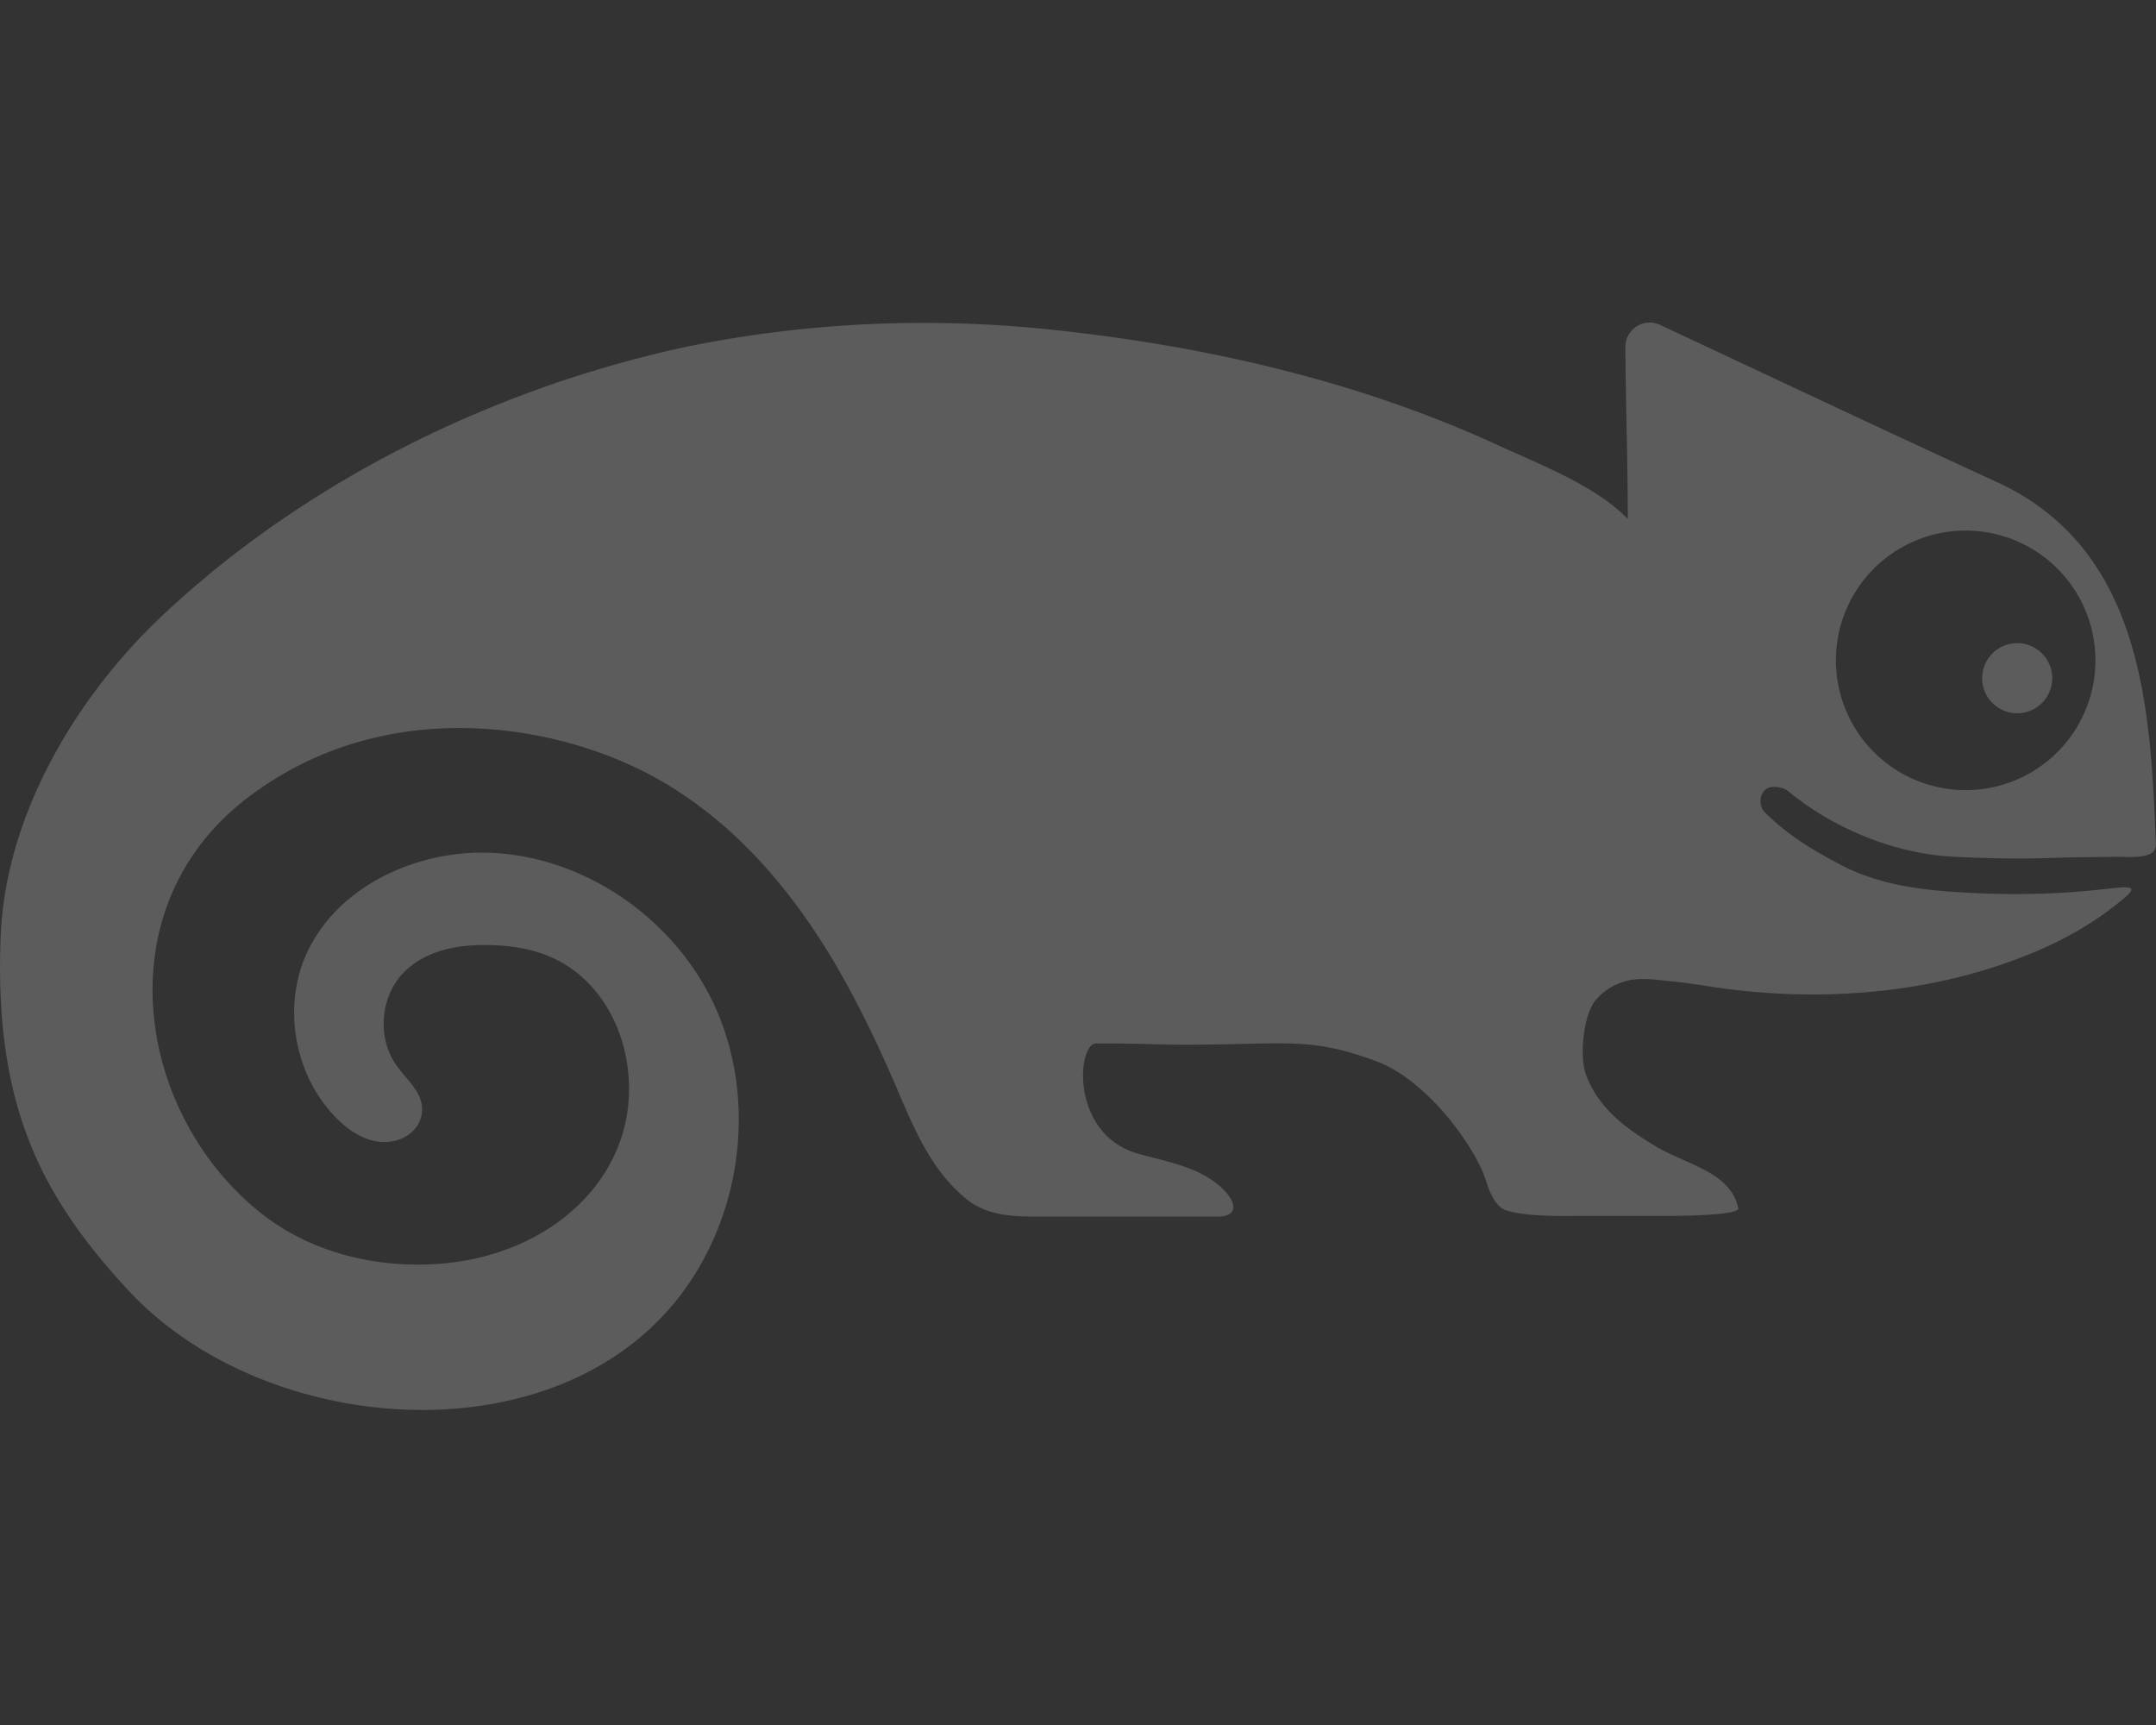 <?xml version="1.0" encoding="UTF-8" standalone="no"?>
<svg
   viewBox="0 0 640 512"
   version="1.1"
   id="svg1"
   sodipodi:docname="suse.svg"
   inkscape:version="1.3.2 (091e20ef0f, 2023-11-25, custom)"
   xmlns:inkscape="http://www.inkscape.org/namespaces/inkscape"
   xmlns:sodipodi="http://sodipodi.sourceforge.net/DTD/sodipodi-0.dtd"
   xmlns="http://www.w3.org/2000/svg"
   xmlns:svg="http://www.w3.org/2000/svg">
  <rect x="0" y="0" width="640" height="512" fill="#333333" stroke="none"/>
  <defs
     id="defs1" />
  <sodipodi:namedview
     id="namedview1"
     pagecolor="#505050"
     bordercolor="#ffffff"
     borderopacity="1"
     inkscape:showpageshadow="0"
     inkscape:pageopacity="0"
     inkscape:pagecheckerboard="1"
     inkscape:deskcolor="#505050"
     inkscape:zoom="0.62976698"
     inkscape:cx="352.51134"
     inkscape:cy="258.03195"
     inkscape:window-width="2011"
     inkscape:window-height="1188"
     inkscape:window-x="313"
     inkscape:window-y="146"
     inkscape:window-maximized="0"
     inkscape:current-layer="svg1" />
  <!--!Font Awesome Free 6.6.0 by @fontawesome - https://fontawesome.com License - https://fontawesome.com/license/free Copyright 2024 Fonticons, Inc.-->
  <path
     d="M593.1 192.6A10.4 10.4 0 1 1 604.5 210a10.4 10.4 0 1 1 -11.4-17.4zm-47.1 12.2a38.5 38.5 0 1 1 75-17.6 38.5 38.5 0 1 1 -75 17.6zM433.7 336.7c3.2 4.6 5.8 9 7.3 13.4c1 3.1 2.4 7.3 5.5 8.9c.2 .1 .3 .2 .5 .2c5.7 2.1 20.3 1.7 20.3 1.7h26.8c2.3 0 22.4 0 21.9-2.3c-2.4-10.8-14.9-12.7-24.4-18.3c-8.7-5.2-17-11.1-20.8-21.3c-2-5.2-.8-17.4 2.6-21.8c2.5-3.2 6.1-5.3 10-6.2c4.3-.9 8.8-.1 13.1 .3c5.3 .5 10.6 1.5 15.9 2.2c10.3 1.3 20.6 1.9 31 1.6c17.1-.5 34.2-3.2 50.4-8.7c11.3-3.8 22.4-8.9 32-16.1c10.9-8.1 8.1-7.4-3-6.2c-13.3 1.4-26.6 1.6-39.9 .8c-12.4-.7-24.7-2.2-35.9-7.9c-8.8-4.6-16.4-9.1-23.4-16.2c-1-1.1-1.7-4.2 .2-6.2c1.9-1.9 5.8-.8 7 .2c12.2 10.2 30.5 18.6 49.3 19.5c10.2 .5 20.1 .7 30.4 .3c5.1-.2 12.8-.2 17.9-.3c2.6 0 9.8 .7 11.2-2.1c.4-.8 .4-1.8 .3-2.7c-1.5-40.9-4.5-86.9-47.3-106.5c-31.9-14.6-79.7-37.2-99.9-46.6c-4.7-2.2-10.2 1.3-10.2 6.5c0 13.6 .7 33.3 .7 51.1c-9.7-9.9-26-16.1-38.4-21.8c-14.1-6.5-28.7-12-43.5-16.6c-29.8-9.2-60.7-14.9-91.7-18c-35.2-3.5-71-1.8-105.7 5.3C147 115.1 90.8 142.6 48.2 182.7C22.1 207.3 1.6 242.4 .2 277.9c-2 50.3 12.1 77.3 38 105.2c41.3 44.4 130.2 50.6 166.2-2c16.2-23.7 19.7-55.8 8-82c-11.8-26.2-38.8-45.1-67.4-46c-22.2-.7-45.9 10.6-54.5 31.1c-6.5 15.7-2.8 35.1 9 47.3c4.6 4.8 10.9 8.7 17.7 7.1c4-.9 7.4-3.9 8-8c.9-6-4.4-9.9-7.6-14.5c-5.8-8.3-4.7-20.9 2.7-27.9c6.2-6 15.3-7.8 23.9-7.7c8 0 16.2 1.4 23.1 5.5c9.7 5.7 16.2 16.2 18.4 27.2c6.7 33-20.2 59.9-56.6 62c-18.6 1.1-37.6-3.8-52.1-15.5C40.1 329.9 31.1 269.4 73.2 237c40-30.7 90.4-22.8 120.2-6.8c23.8 12.8 41.5 33.6 55 56.7c6.7 11.6 12.5 23.7 17.8 36.1c5.1 11.8 9.9 23.8 20.2 32.5c6.8 5.8 15.2 5.6 24.1 5.6h50.8c6.9 0 5.2-4.6 2.2-7.7c-6.7-6.9-16.4-8.4-25.4-10.9c-20.5-5.6-18.4-32.8-12.7-32.8c18.3 0 18.9 .6 34.9 .3c23.2-.3 30.2-1.7 48.3 5c9.7 3.6 19 13.1 25.1 21.7z"
     id="path1"
     style="fill:#ffffff;fill-opacity:1;opacity:0.2" />
</svg>
